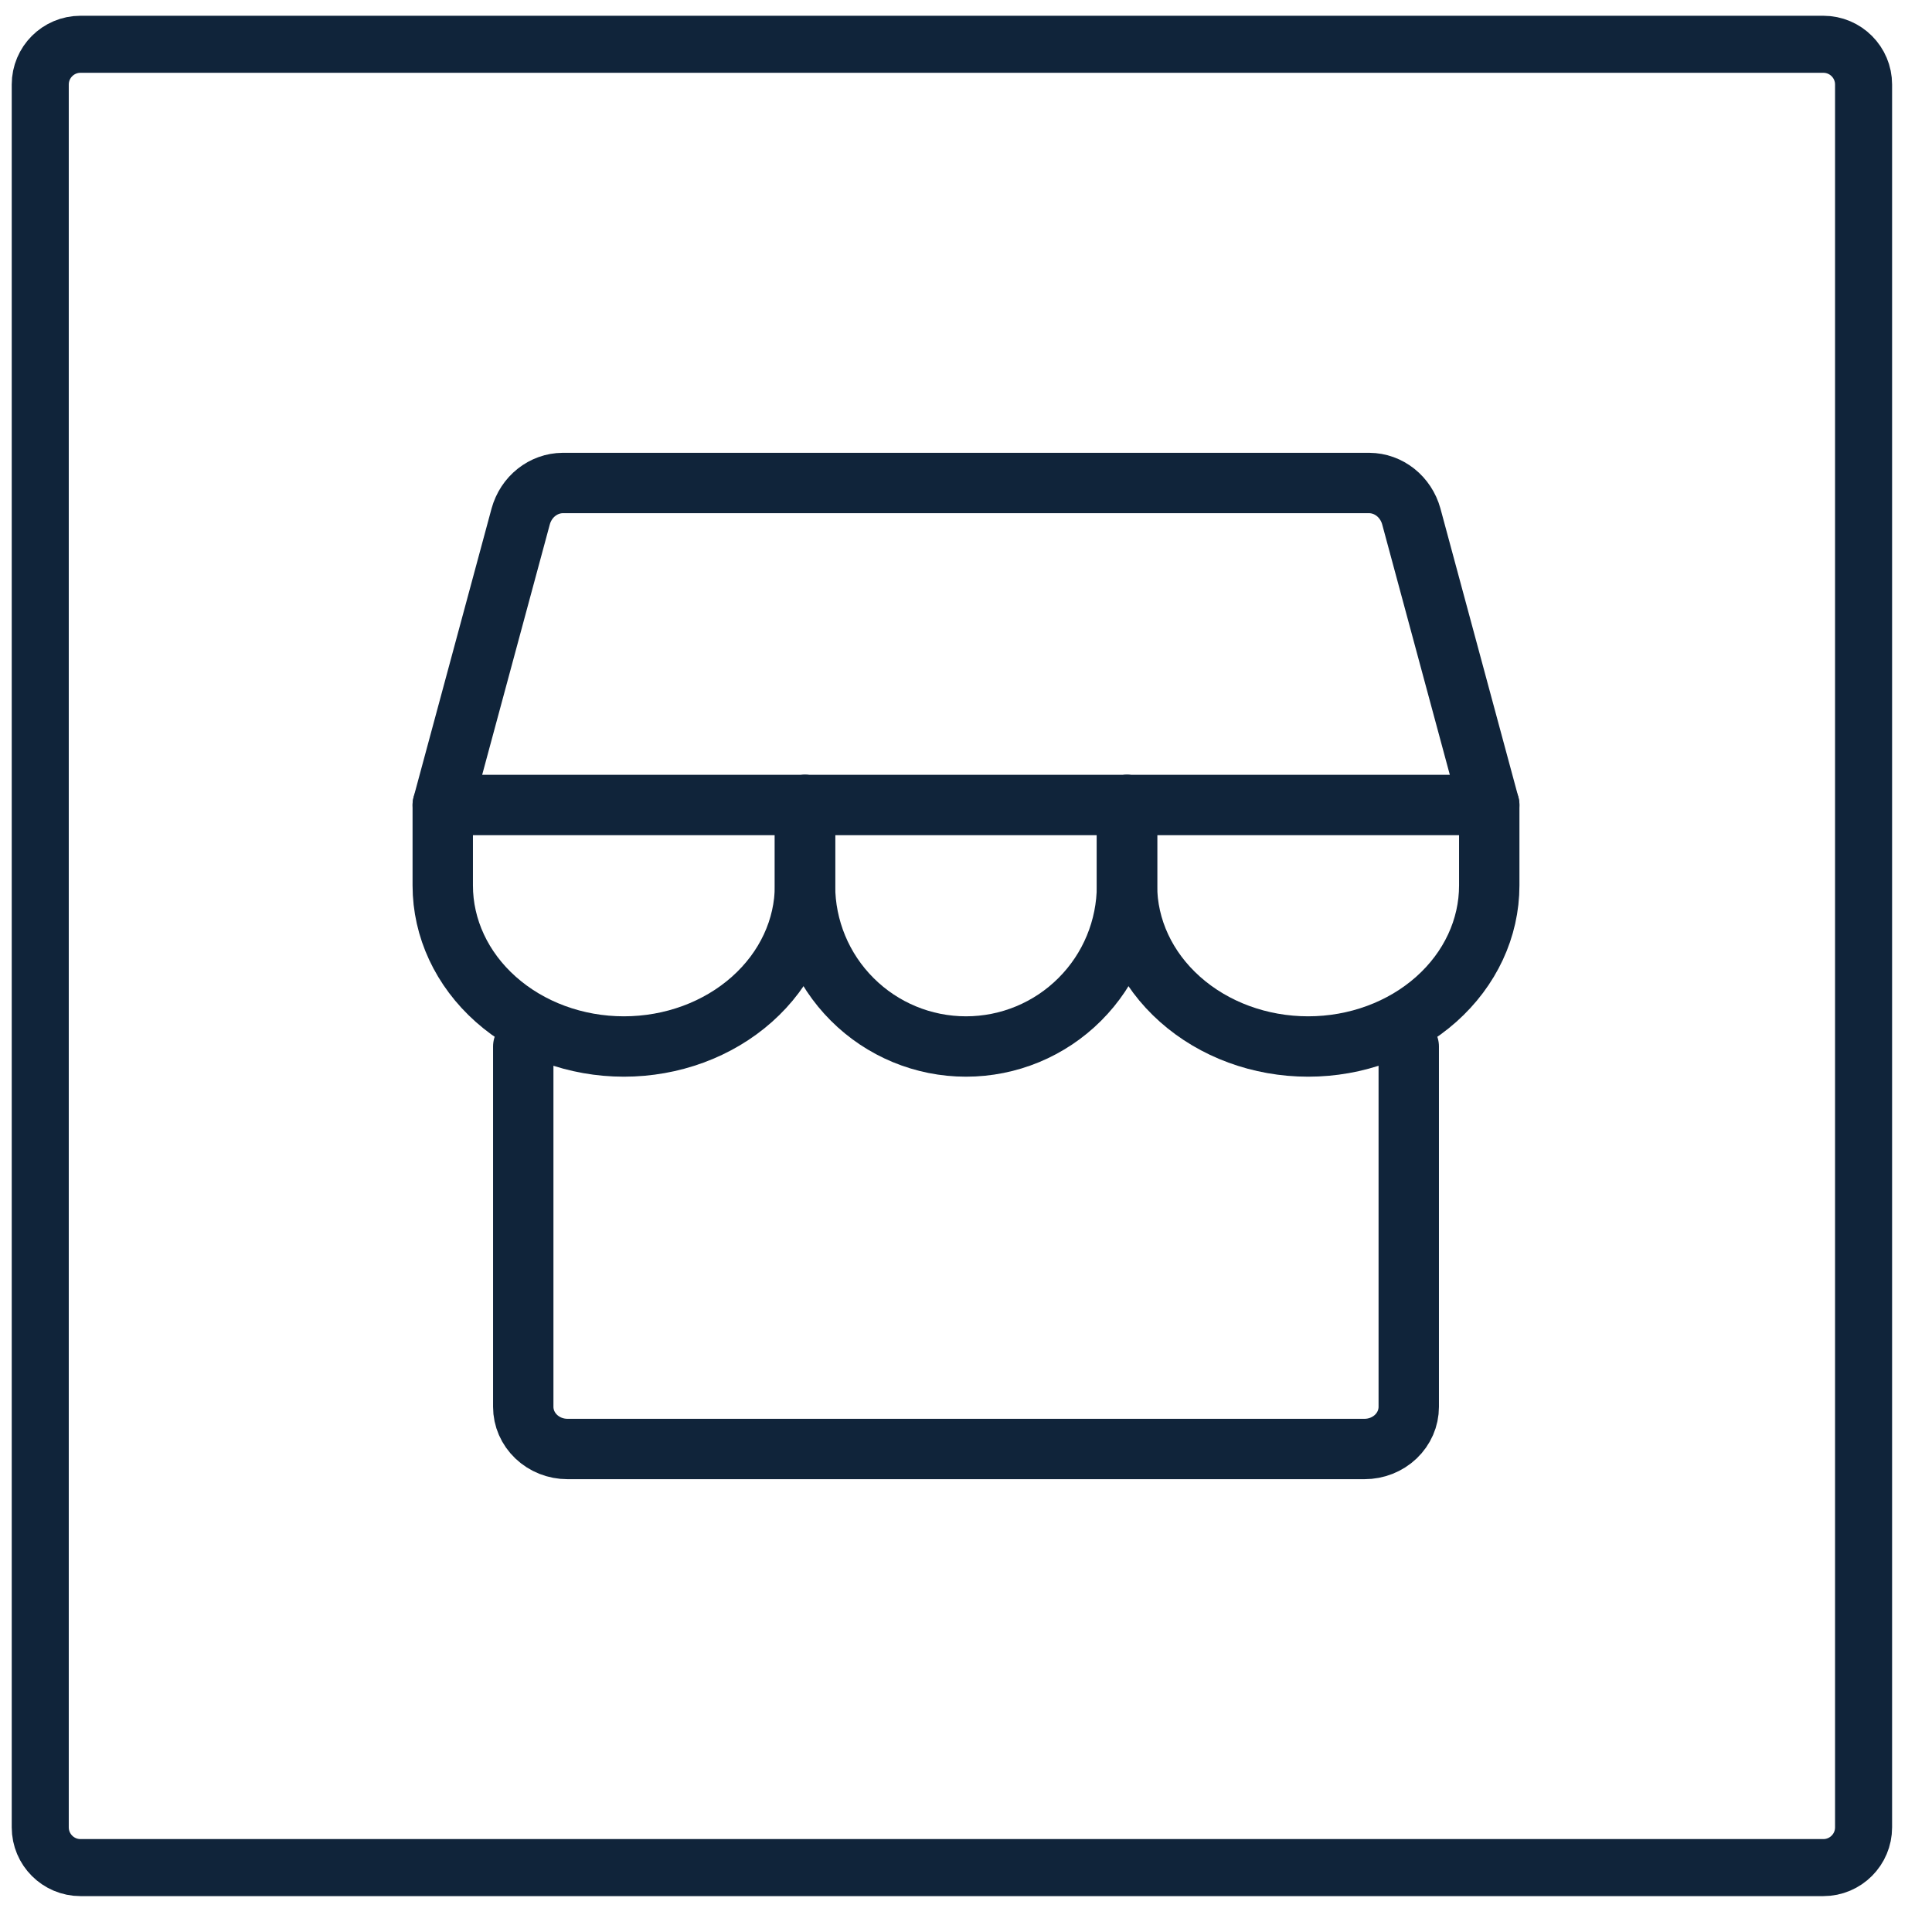 <svg width="48" height="48" viewBox="0 0 48 48" fill="none" xmlns="http://www.w3.org/2000/svg">
<path d="M45.3 1.1H2C1.448 1.1 1 1.548 1 2.1V45.4C1 45.952 1.448 46.4 2 46.4H45.3C45.852 46.4 46.3 45.952 46.3 45.4V2.1C46.3 1.548 45.852 1.1 45.3 1.1Z" stroke="#10243A" stroke-width="1.417" stroke-miterlimit="10"/>
<path d="M13 26V34.953C13 35.231 13.116 35.497 13.322 35.693C13.528 35.89 13.808 36 14.1 36H33.9C34.192 36 34.471 35.89 34.678 35.693C34.884 35.497 35 35.231 35 34.953V26" stroke="#10243A" stroke-width="1.5" stroke-linecap="round" stroke-linejoin="round"/>
<path d="M13.979 12H34.021C34.256 12.002 34.484 12.084 34.672 12.233C34.859 12.382 34.997 12.591 35.063 12.829L37 20H11L12.937 12.829C13.003 12.591 13.14 12.382 13.328 12.233C13.516 12.084 13.744 12.002 13.979 12V12Z" stroke="#10243A" stroke-width="1.5" stroke-linecap="round" stroke-linejoin="round"/>
<path d="M20 20V22C20 23.061 19.526 24.078 18.682 24.828C17.838 25.579 16.694 26 15.5 26C14.306 26 13.162 25.579 12.318 24.828C11.474 24.078 11 23.061 11 22V20" stroke="#10243A" stroke-width="1.5" stroke-linecap="round" stroke-linejoin="round"/>
<path d="M28 20V22C28 23.061 27.579 24.078 26.828 24.828C26.078 25.579 25.061 26 24 26C22.939 26 21.922 25.579 21.172 24.828C20.421 24.078 20 23.061 20 22V20" stroke="#10243A" stroke-width="1.5" stroke-linecap="round" stroke-linejoin="round"/>
<path d="M37 20V22C37 23.061 36.526 24.078 35.682 24.828C34.838 25.579 33.694 26 32.5 26C31.306 26 30.162 25.579 29.318 24.828C28.474 24.078 28 23.061 28 22V20" stroke="#10243A" stroke-width="1.5" stroke-linecap="round" stroke-linejoin="round"/>
</svg>
